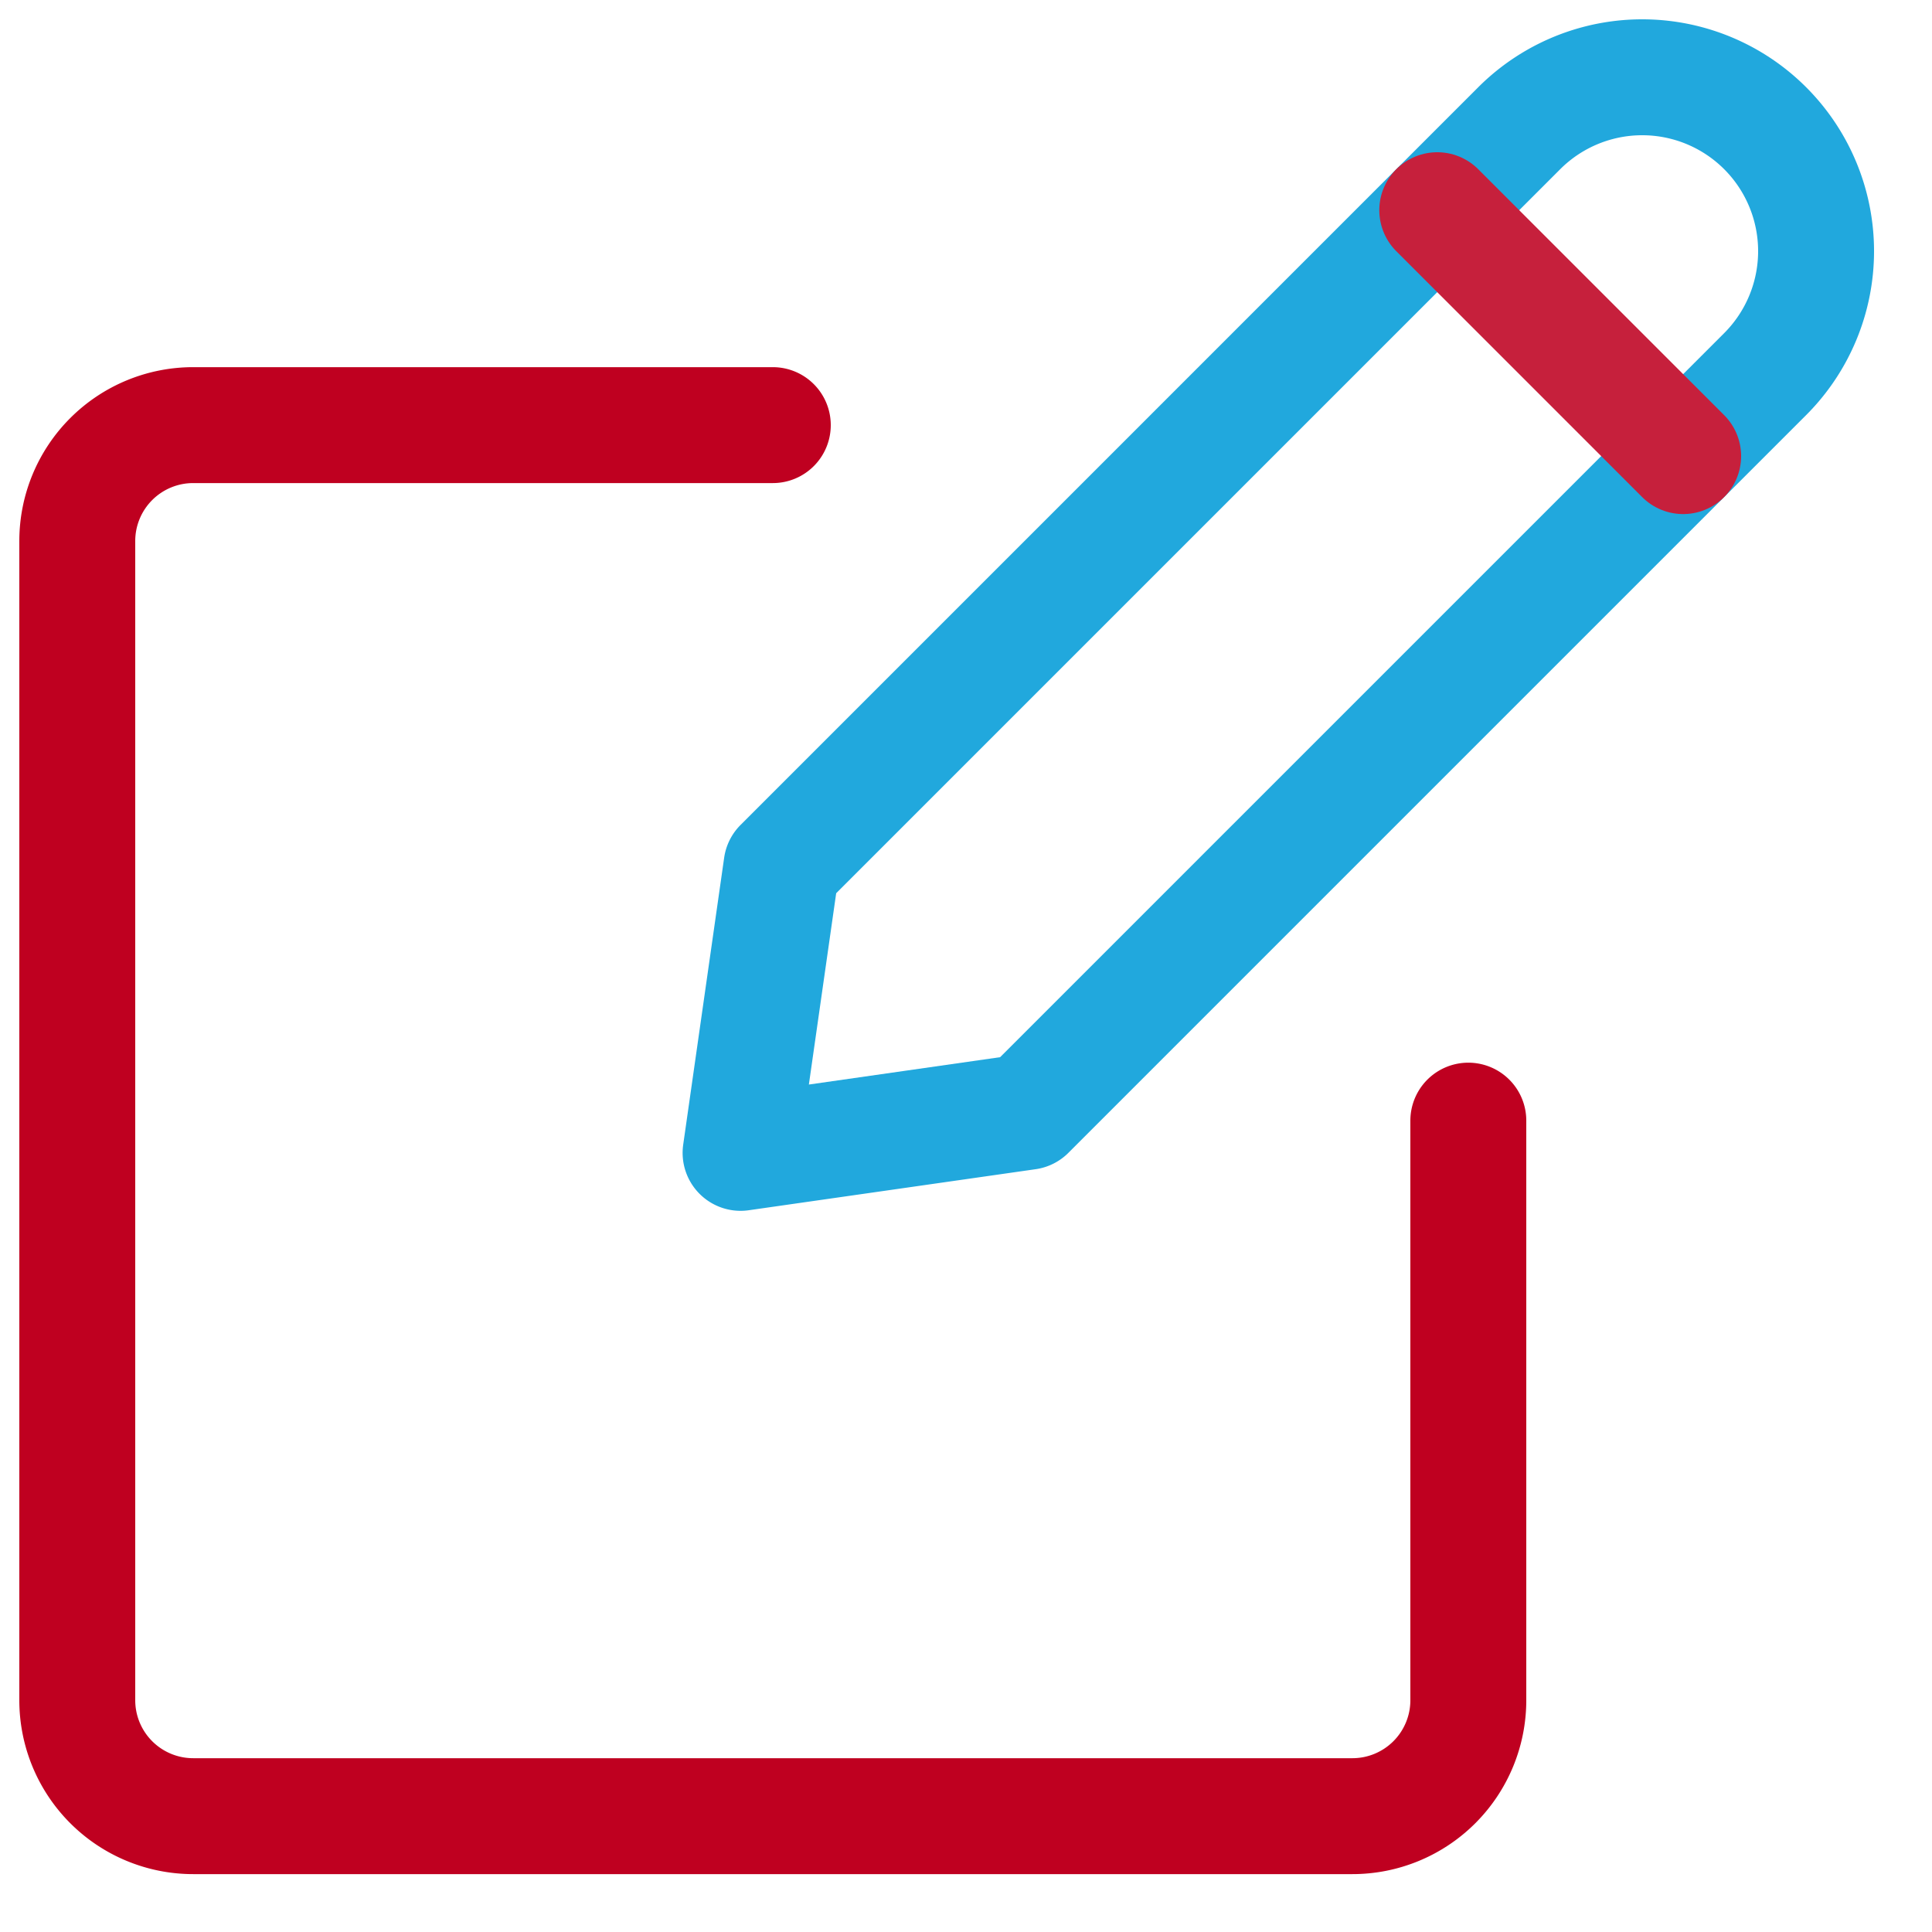 <svg fill="none" height="25" width="25" xmlns="http://www.w3.org/2000/svg"><g stroke-linecap="round" stroke-linejoin="round" stroke-width="1.5"><path clip-rule="evenodd" d="M13.295 14.387l-3.712.531.53-3.713 9.546-9.546a2.25 2.25 0 0 1 3.182 3.182z" stroke="#21a8dd"/><path d="M18.598 2.72l3.182 3.182" stroke="#c6203c"/><path d="M19 14.501v7.5a1.5 1.5 0 0 1-1.5 1.5h-15a1.5 1.5 0 0 1-1.5-1.5v-15a1.5 1.5 0 0 1 1.5-1.5H10" stroke="#bf0020"/></g></svg>